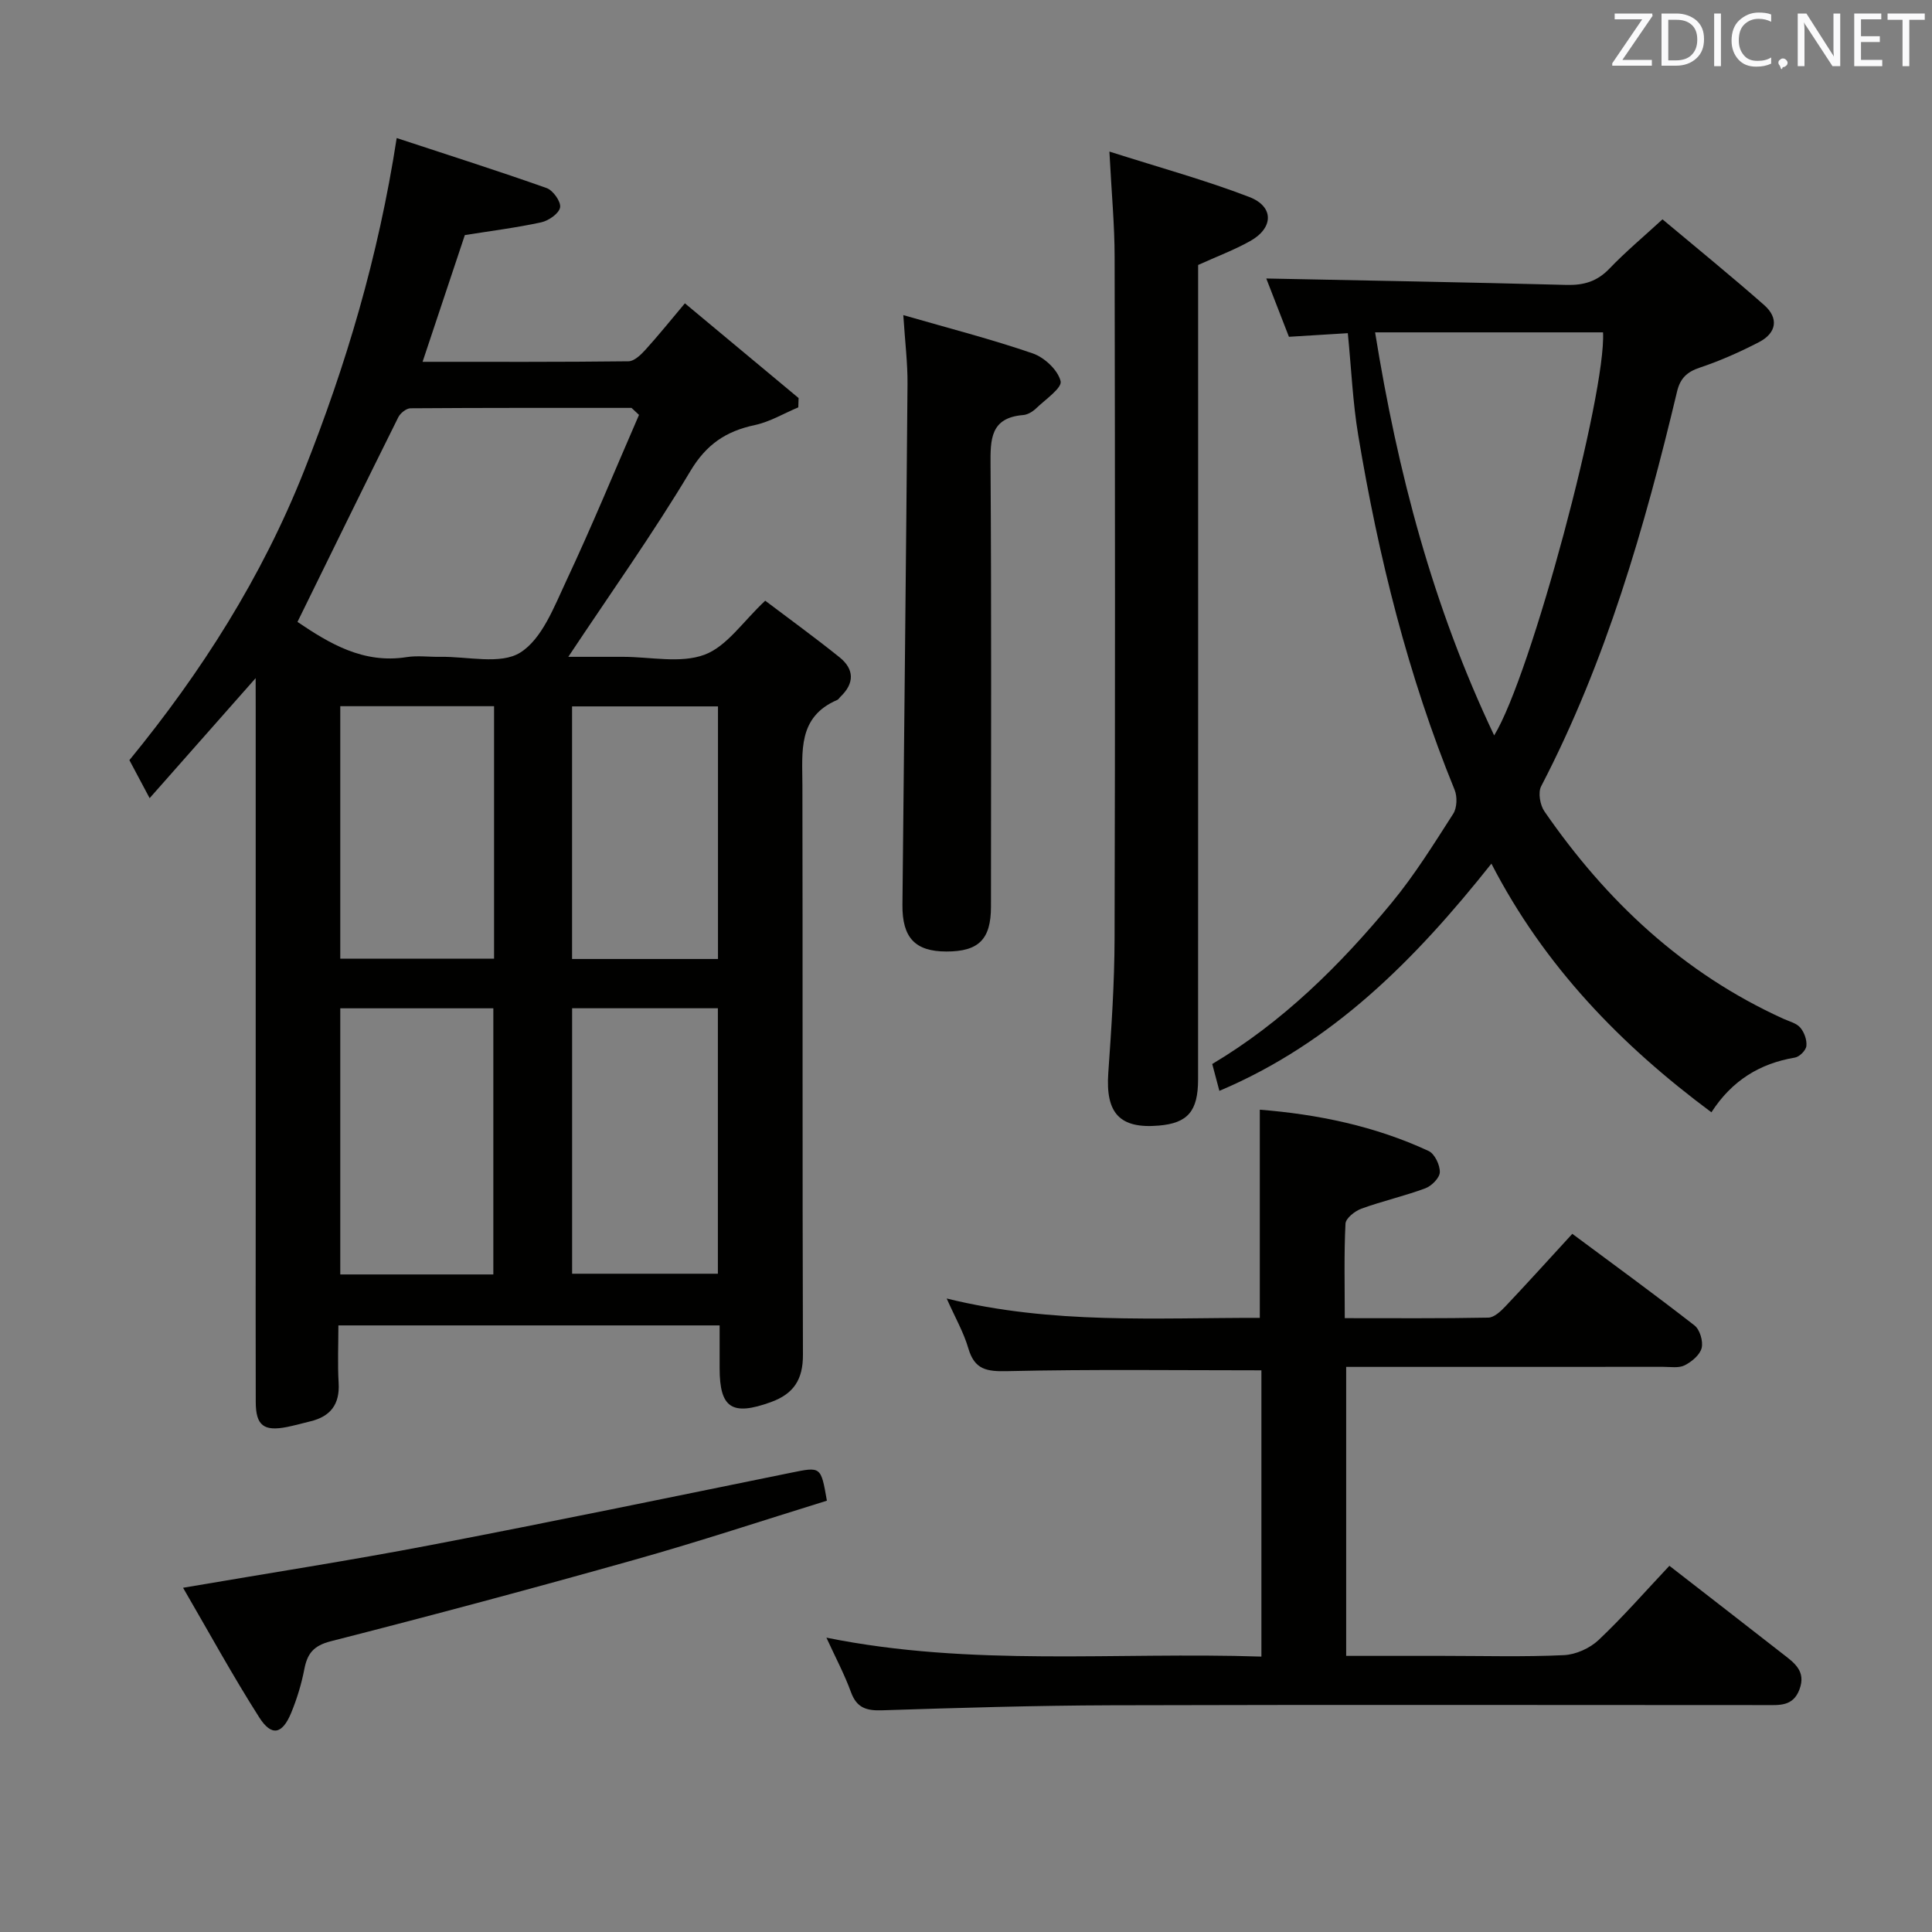 <svg enable-background="new 0 0 400 400" viewBox="0 0 400 400" xmlns="http://www.w3.org/2000/svg"><rect x="0" y="0" width="400" height="400" fill="#808080" stroke="none"/><path d="m52.93 140.4c-7.55 8.54-14.49 16.41-21.95 24.85-1.72-3.23-2.87-5.39-4.19-7.87 14.92-18.22 27.43-37.87 36.17-59.91 8.66-21.83 15.35-44.15 19.17-68.89 10.83 3.57 21 6.8 31.05 10.36 1.33.47 3 2.84 2.78 4.01-.23 1.26-2.37 2.74-3.9 3.08-5.16 1.12-10.43 1.78-15.82 2.64-2.8 8.41-5.68 17.03-8.75 26.24 14.46 0 28.55.06 42.64-.11 1.18-.01 2.55-1.34 3.49-2.37 2.66-2.93 5.15-6.03 8.18-9.63 8.06 6.71 15.8 13.16 23.54 19.61-.02.64-.04 1.29-.06 1.93-2.99 1.25-5.87 2.99-8.98 3.66-5.97 1.27-10.04 3.96-13.37 9.54-7.75 12.96-16.54 25.3-25.27 38.45h10.84.5c5.66 0 11.85 1.41 16.84-.43 4.64-1.71 7.99-6.9 12.59-11.19 4.94 3.74 10.29 7.61 15.42 11.74 3.01 2.43 3.09 5.34.19 8.11-.24.23-.42.58-.71.7-8.21 3.53-7.21 10.69-7.2 17.65.08 39.31-.02 78.63.11 117.94.02 5.11-1.93 8.08-6.63 9.78-8.04 2.91-10.62 1.27-10.62-7.04 0-2.82 0-5.64 0-8.84-26.28 0-52.31 0-78.93 0 0 4.03-.18 7.99.05 11.92.26 4.41-1.67 6.93-5.84 7.94-1.61.39-3.21.84-4.83 1.17-4.84.96-6.48-.31-6.49-5.17-.04-12.83-.01-25.65-.01-38.48 0-35.15 0-70.3 0-105.45-.01-1.72-.01-3.46-.01-5.94zm79.37-54.5c-.52-.48-1.03-.97-1.55-1.45-15.25 0-30.51-.03-45.76.08-.87.01-2.11 1.01-2.53 1.86-7 14.05-13.89 28.16-20.87 42.37 6.59 4.45 13.61 8.71 22.59 7.29 2.27-.36 4.65-.02 6.97-.06 5.63-.1 12.46 1.68 16.56-.88 4.51-2.82 6.99-9.42 9.5-14.78 5.32-11.33 10.09-22.93 15.09-34.43zm-30.16 177.96c0-18.68 0-36.89 0-55.1-10.87 0-21.3 0-31.69 0v55.1zm-31.69-117.65v52.28h31.84c0-17.58 0-34.82 0-52.28-10.74 0-21.17 0-31.84 0zm48 62.54v54.96h30.18c0-18.5 0-36.7 0-54.96-10.31 0-20.24 0-30.18 0zm-.01-62.5v52.3h30.21c0-17.61 0-34.94 0-52.3-10.25 0-20.15 0-30.21 0z" fill="#010100"/><path d="m260.83 272.85c0-14.44 0-28.48 0-43.1 11.83.94 23.74 3.34 34.95 8.55 1.25.58 2.36 2.9 2.32 4.39-.03 1.17-1.7 2.86-3.01 3.34-4.33 1.61-8.88 2.63-13.22 4.21-1.35.49-3.24 1.98-3.3 3.1-.32 6.29-.15 12.6-.15 19.57 10.21 0 19.96.08 29.72-.11 1.2-.02 2.57-1.31 3.53-2.32 4.56-4.82 9.01-9.75 13.86-15.03 8.61 6.4 17.06 12.55 25.3 18.97 1.11.86 1.82 3.28 1.48 4.67-.36 1.43-2.05 2.84-3.51 3.58-1.21.62-2.93.32-4.42.32-20 .01-40 .01-59.99.01-1.8 0-3.6 0-5.68 0v59.83h20.08c8.33 0 16.68.24 24.99-.15 2.47-.11 5.37-1.42 7.19-3.13 5.06-4.78 9.65-10.05 14.66-15.37 7.99 6.2 15.74 12.21 23.47 18.24 2.38 1.85 4.88 3.57 3.46 7.36-1.33 3.55-4.15 3.24-7.01 3.24-45.16-.01-90.33-.09-135.49.04-15.81.05-31.63.53-47.43 1.04-3.25.11-5.26-.5-6.45-3.77-1.34-3.68-3.2-7.17-5.08-11.27 30.11 6.08 59.93 2.92 90.06 3.92 0-20.14 0-39.84 0-59.27-17.65 0-35.11-.23-52.55.17-4.28.1-6.83-.26-8.13-4.73-.96-3.3-2.73-6.37-4.48-10.31 21.86 5.4 43.43 3.97 64.83 4.01z" fill="#010100"/><path d="m252.46 225.85c-.51-1.91-.93-3.49-1.48-5.56 14.49-8.62 26.43-20.39 37.15-33.38 4.74-5.74 8.71-12.14 12.74-18.42.8-1.24.87-3.56.29-4.97-9.66-23.65-15.77-48.27-19.95-73.39-1.14-6.82-1.43-13.79-2.16-21.15-4.16.26-7.92.49-12.19.75-1.63-4.2-3.34-8.6-4.69-12.07 20.73.42 41.45.78 62.18 1.33 3.58.09 6.33-.73 8.86-3.37 3.31-3.46 7.01-6.55 10.99-10.21 7.12 5.97 14.2 11.72 21.04 17.74 3.09 2.72 2.57 5.79-1.03 7.67-3.95 2.05-8.07 3.88-12.28 5.29-2.68.89-4.06 2.23-4.71 4.94-6.72 28.16-14.7 55.88-28.14 81.74-.68 1.3-.23 3.89.68 5.2 12.79 18.54 28.74 33.52 49.48 42.94 1.21.55 2.7.9 3.49 1.83.83.97 1.4 2.57 1.26 3.81-.1.9-1.42 2.23-2.37 2.39-7.3 1.23-13.05 4.76-17.29 11.33-18.76-13.94-34.59-30.24-45.55-51.48-15.77 19.85-32.85 37.12-56.32 47.04zm56.89-73.59c7.64-12.39 23.23-70.95 22.54-83.45-15.52 0-31.04 0-47.19 0 4.68 29.01 11.92 56.65 24.65 83.45z" fill="#010100"/><path d="m229.69 31.38c10.48 3.34 19.89 5.92 28.95 9.4 5.18 1.99 5.06 6.43.16 9.15-3.3 1.84-6.88 3.18-10.74 4.93v5.62c0 54.33.01 108.66-.01 162.99 0 6.59-2.14 9.06-8.12 9.57-8.11.7-11.06-2.57-10.47-10.9.65-9.29 1.28-18.6 1.3-27.9.13-47 .1-93.99.01-140.99 0-6.61-.63-13.21-1.08-21.87z" fill="#010100"/><path d="m187.02 65.24c9.41 2.72 18.23 4.98 26.8 7.93 2.42.83 5.21 3.45 5.77 5.75.34 1.4-3.2 3.82-5.11 5.66-.69.66-1.71 1.27-2.63 1.35-6.82.55-6.81 5.03-6.77 10.37.2 30.47.1 60.94.09 91.41 0 6.77-2.54 9.3-9.24 9.29-6.44-.01-9.15-2.83-9.09-9.66.35-35.94.76-71.88 1.05-107.82.04-4.28-.5-8.57-.87-14.28z" fill="#010100"/><path d="m37.9 328.73c17.89-3.06 34.58-5.64 51.16-8.82 24.92-4.77 49.76-9.92 74.62-14.98 6.29-1.28 6.27-1.39 7.52 5.77-13.19 4.08-26.38 8.45-39.74 12.21-20.91 5.89-41.91 11.52-62.96 16.89-3.6.92-4.87 2.54-5.5 5.82-.59 3.07-1.53 6.13-2.72 9.02-1.84 4.45-4.06 4.93-6.62.91-5.49-8.62-10.4-17.6-15.76-26.82z" fill="#010100"/><g fill="#fafafb"><path d="m342.2 3.2-6.3 9.2h6.1v1.2h-8.2v-.5l6.2-9.1h-5.7v-1.2h7.8v.4z"/><path d="m344 13.7v-10.9h3.1c1.6 0 3 .5 4.1 1.4 1.1 1 1.6 2.2 1.6 3.9s-.5 3-1.6 4-2.5 1.5-4.2 1.5h-3zm1.4-9.6v8.4h1.6c1.4 0 2.5-.4 3.2-1.1.8-.8 1.2-1.8 1.2-3.2s-.4-2.4-1.2-3.1-1.8-1-3.1-1z"/><path d="m356.3 2.8v10.9h-1.4v-10.9z"/><path d="m366.6 13.2c-.8.4-1.8.6-3 .6-1.6 0-2.8-.5-3.7-1.5s-1.4-2.3-1.4-3.9c0-1.7.5-3.2 1.6-4.2s2.4-1.6 4-1.6c1 0 1.9.1 2.6.4v1.5c-.8-.4-1.6-.6-2.6-.6-1.2 0-2.2.4-3 1.2s-1.1 1.9-1.1 3.3c0 1.3.4 2.3 1.1 3.1s1.6 1.1 2.8 1.1c1.1 0 2-.2 2.8-.7v1.3z"/><path d="m368.2 13c0-.3.1-.5.3-.6.2-.2.4-.3.6-.3.3 0 .5.1.7.3s.3.4.3.6-.1.5-.3.6c-.2.2-.4.3-.7.3-.3 1-.5-.1-.6-.3-.2-.2-.3-.4-.3-.6z"/><path d="m381.1 13.7h-1.7l-5.5-8.4c-.2-.2-.3-.5-.4-.7 0 .2.1.8.1 1.5v7.6h-1.4v-10.9h1.8l5.3 8.3c.3.4.4.6.4.8 0-.3-.1-.8-.1-1.6v-7.5h1.4v10.9z"/><path d="m389.7 13.7h-5.8v-10.9h5.6v1.2h-4.2v3.5h3.9v1.2h-3.9v3.7h4.4z"/><path d="m398.4 4.1h-3.1v9.6h-1.4v-9.6h-3.1v-1.3h7.7v1.3z"/></g></svg>